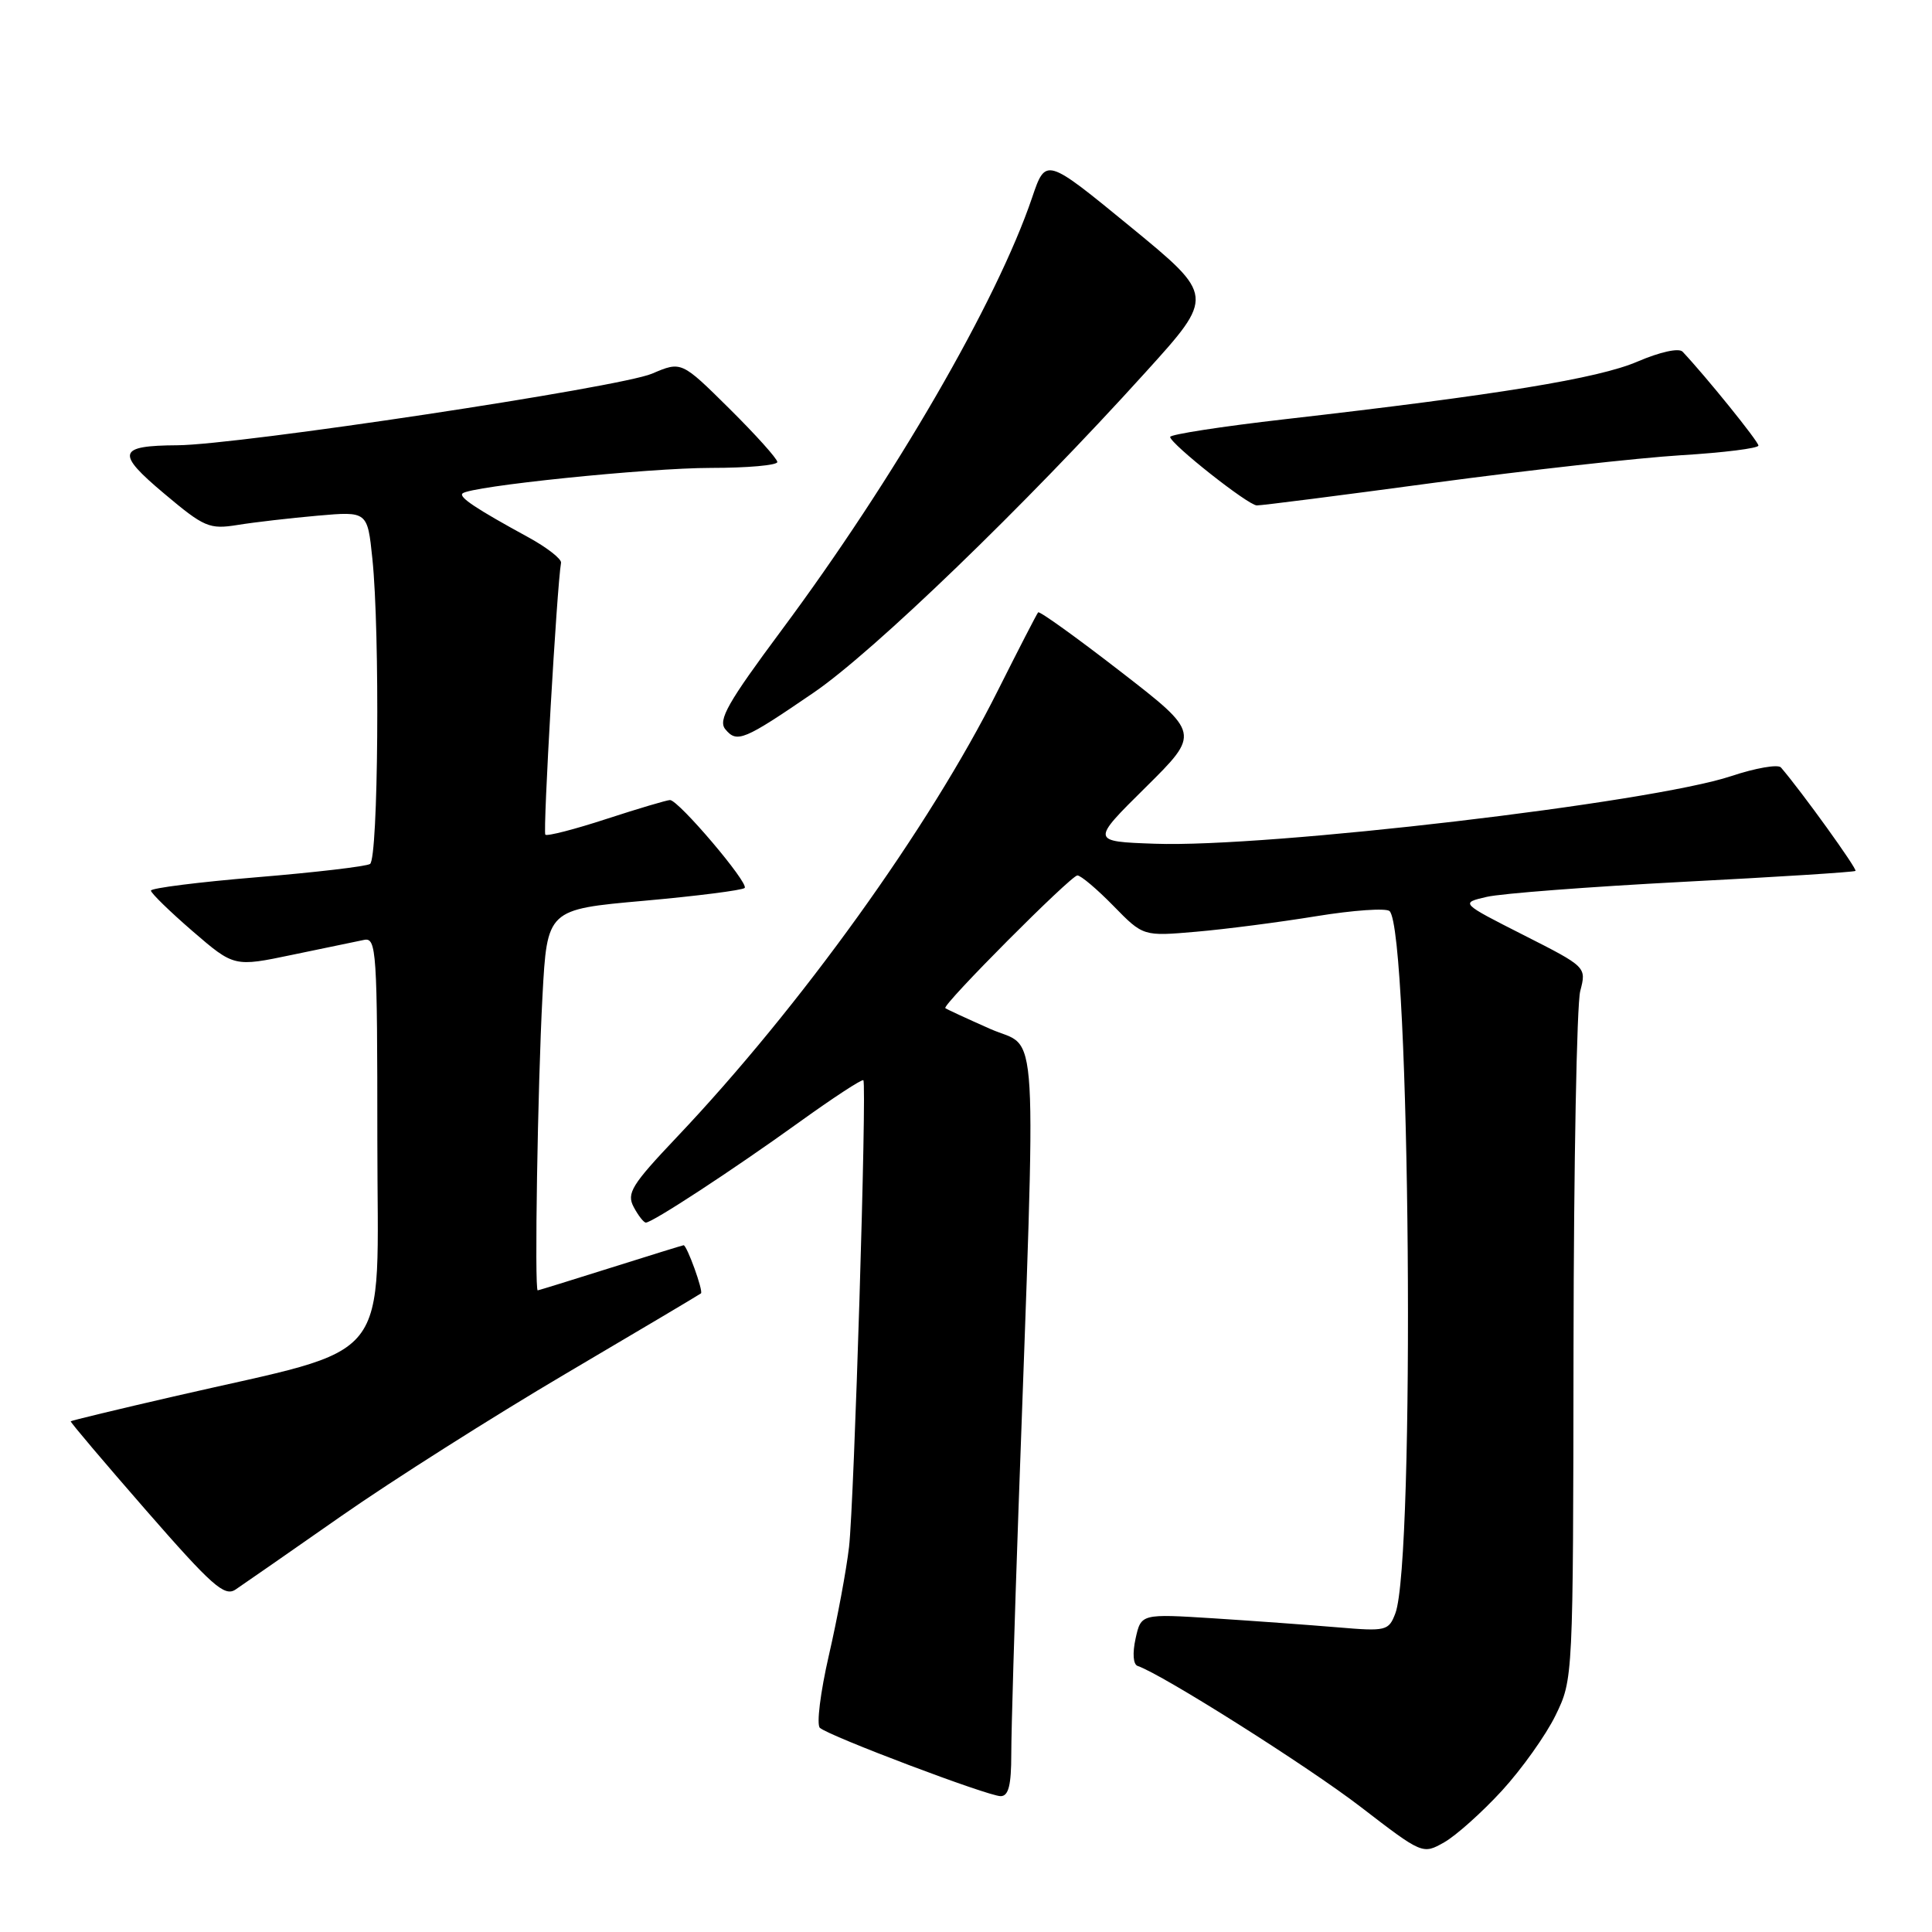 <?xml version="1.0" encoding="UTF-8" standalone="no"?>
<!DOCTYPE svg PUBLIC "-//W3C//DTD SVG 1.1//EN" "http://www.w3.org/Graphics/SVG/1.1/DTD/svg11.dtd" >
<svg xmlns="http://www.w3.org/2000/svg" xmlns:xlink="http://www.w3.org/1999/xlink" version="1.1" viewBox="0 0 256 256">
 <g >
 <path fill="currentColor"
d=" M 199.00 237.29 C 201.63 234.42 204.84 229.92 206.12 227.29 C 208.45 222.50 208.45 222.50 208.50 178.50 C 208.53 154.30 208.93 133.07 209.39 131.32 C 210.22 128.13 210.22 128.13 201.86 123.89 C 193.50 119.65 193.50 119.65 197.00 118.84 C 198.93 118.39 210.62 117.50 223.00 116.85 C 235.38 116.21 245.66 115.56 245.86 115.40 C 246.14 115.18 238.73 104.88 235.98 101.69 C 235.60 101.25 232.63 101.76 229.39 102.84 C 218.79 106.37 167.90 112.34 153.03 111.80 C 144.55 111.50 144.55 111.50 151.80 104.33 C 159.04 97.16 159.04 97.16 148.46 88.97 C 142.65 84.47 137.74 80.94 137.56 81.14 C 137.38 81.34 134.98 86.00 132.22 91.50 C 123.16 109.61 106.06 133.40 89.68 150.68 C 83.68 157.01 83.00 158.12 83.97 159.94 C 84.57 161.07 85.30 162.00 85.58 162.00 C 86.45 162.00 97.07 155.05 105.81 148.76 C 110.38 145.47 114.24 142.94 114.40 143.14 C 114.88 143.75 113.18 199.17 112.50 205.00 C 112.15 208.03 110.95 214.48 109.83 219.34 C 108.71 224.21 108.17 228.53 108.64 228.95 C 109.88 230.05 130.92 238.00 132.59 238.00 C 133.64 238.00 134.00 236.55 134.00 232.41 C 134.00 229.34 134.43 214.82 134.95 200.16 C 137.34 133.06 137.70 139.20 131.24 136.35 C 128.08 134.95 125.39 133.71 125.26 133.58 C 124.82 133.16 141.91 116.00 142.76 116.00 C 143.22 116.00 145.37 117.82 147.54 120.04 C 151.48 124.07 151.48 124.07 158.49 123.46 C 162.35 123.13 169.51 122.20 174.42 121.40 C 179.33 120.60 183.70 120.30 184.13 120.73 C 186.86 123.46 187.54 206.82 184.89 213.78 C 184.01 216.09 183.68 216.18 177.24 215.63 C 173.53 215.32 166.16 214.78 160.85 214.44 C 151.20 213.83 151.20 213.83 150.47 217.12 C 150.04 219.09 150.15 220.55 150.75 220.75 C 153.95 221.82 173.33 234.06 180.29 239.42 C 188.48 245.72 188.51 245.73 191.36 244.12 C 192.93 243.23 196.37 240.15 199.00 237.29 Z  M 45.20 200.90 C 51.96 196.18 65.38 187.67 75.00 182.00 C 84.62 176.33 92.67 171.55 92.88 171.38 C 93.23 171.10 91.02 165.00 90.58 165.00 C 90.48 165.00 86.15 166.34 80.95 167.98 C 75.75 169.62 71.39 170.97 71.25 170.98 C 70.80 171.01 71.25 143.83 71.88 132.00 C 72.50 120.50 72.50 120.50 85.31 119.36 C 92.36 118.73 98.37 117.96 98.67 117.66 C 99.28 117.05 89.93 106.03 88.78 106.01 C 88.39 106.01 84.60 107.13 80.37 108.51 C 76.15 109.89 72.50 110.83 72.26 110.60 C 71.92 110.25 73.79 77.70 74.34 74.57 C 74.43 74.07 72.47 72.54 70.00 71.19 C 63.08 67.41 60.78 65.88 61.28 65.39 C 62.23 64.43 85.86 62.00 94.21 62.00 C 99.05 62.00 103.00 61.65 103.00 61.22 C 103.00 60.79 100.14 57.61 96.65 54.15 C 90.29 47.85 90.29 47.85 86.40 49.51 C 82.15 51.33 31.61 58.95 23.50 59.00 C 15.58 59.05 15.32 60.00 21.75 65.40 C 27.06 69.87 27.74 70.16 31.48 69.56 C 33.69 69.20 38.47 68.65 42.09 68.33 C 48.69 67.75 48.69 67.75 49.34 74.02 C 50.36 83.78 50.13 113.80 49.03 114.48 C 48.50 114.81 41.75 115.60 34.03 116.24 C 26.31 116.88 20.00 117.68 20.00 118.01 C 20.00 118.34 22.48 120.76 25.51 123.38 C 31.02 128.13 31.02 128.13 38.76 126.51 C 43.02 125.62 47.29 124.73 48.25 124.54 C 49.88 124.21 50.00 126.00 50.00 151.05 C 50.00 181.55 52.66 178.20 23.01 185.04 C 15.58 186.75 9.45 188.23 9.37 188.33 C 9.28 188.42 13.78 193.73 19.36 200.13 C 28.05 210.09 29.74 211.60 31.20 210.63 C 32.13 210.01 38.43 205.63 45.20 200.90 Z  M 107.84 91.76 C 115.76 86.34 135.76 67.05 151.77 49.35 C 160.96 39.21 160.96 39.21 149.77 30.03 C 138.57 20.85 138.57 20.85 136.76 26.18 C 132.10 39.94 118.50 63.42 103.55 83.52 C 96.43 93.10 95.11 95.42 96.11 96.63 C 97.65 98.49 98.54 98.12 107.84 91.76 Z  M 190.03 63.97 C 202.39 62.31 217.11 60.67 222.75 60.32 C 228.39 59.98 233.00 59.40 233.00 59.04 C 233.00 58.49 226.01 49.84 222.95 46.60 C 222.46 46.08 219.97 46.63 216.98 47.91 C 211.78 50.15 198.50 52.32 170.25 55.55 C 161.86 56.51 155.02 57.57 155.05 57.90 C 155.13 58.85 165.38 66.95 166.53 66.97 C 167.10 66.99 177.68 65.64 190.03 63.97 Z "/>
</g>
</svg>